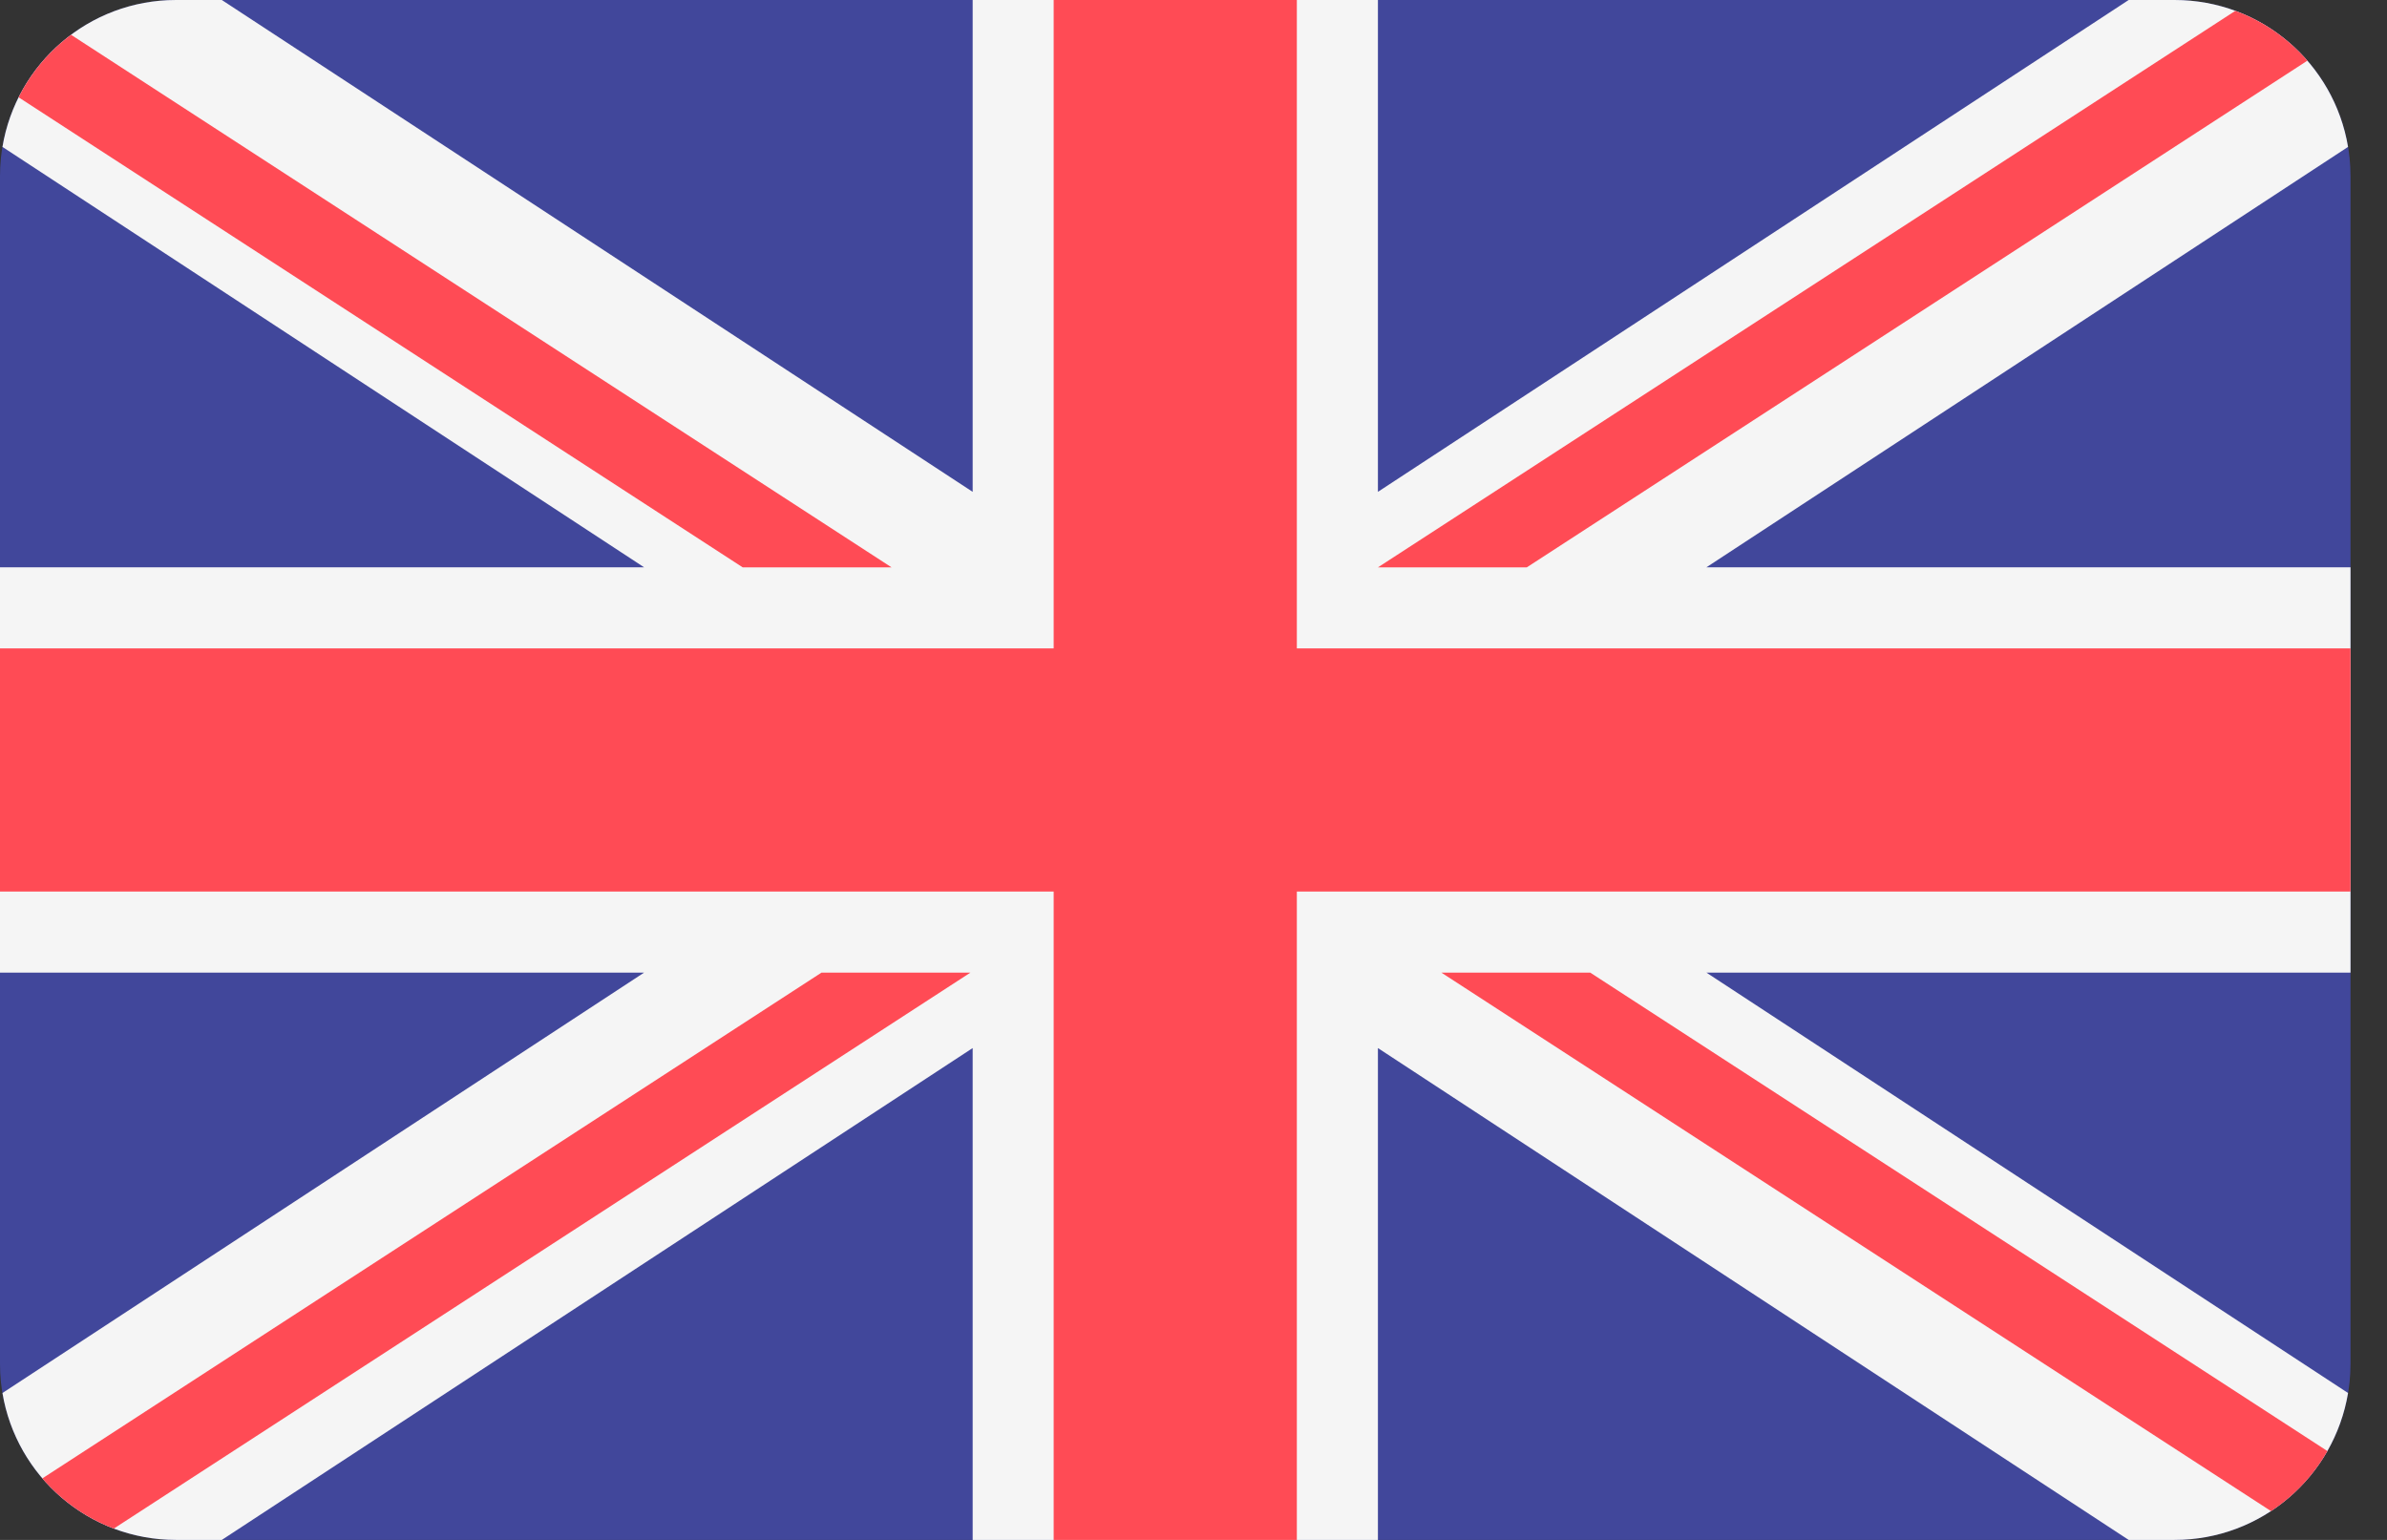 <svg width="31" height="20" viewBox="0 0 31 20" fill="none" xmlns="http://www.w3.org/2000/svg">
<rect x="0" y="0" width="31" height="20" fill="#333333" stroke="none"/>
<g id="Group">
<path id="Vector" d="M28.24 0H2.286C1.024 0 0 1.024 0 2.286V17.714C0 18.976 1.024 20 2.286 20H28.24C29.503 20 30.526 18.976 30.526 17.714V2.286C30.526 1.024 29.503 0 28.24 0Z" fill="#41479B"/>
<path id="Vector_2" d="M30.494 1.908C30.314 0.826 29.374 0 28.24 0H27.645L17.895 6.388V5.95887e-05H12.632V6.388L2.881 5.95887e-05H2.286C1.152 5.95887e-05 0.212 0.826 0.032 1.908L8.365 7.368H0V12.632H8.365L0.032 18.092C0.212 19.174 1.152 20 2.286 20H2.881L12.632 13.612V20H17.895V13.612L27.645 20H28.24C29.374 20 30.314 19.174 30.494 18.092L22.161 12.632H30.526V7.368H22.161L30.494 1.908Z" fill="#F5F5F5"/>
<path id="Vector_3" d="M16.842 0H13.684V8.421H0V11.579H13.684V20H16.842V11.579H30.526V8.421H16.842V0Z" fill="#FF4B55"/>
<path id="Vector_4" d="M1.478 19.853L12.603 12.632H10.669L0.55 19.201C0.8 19.492 1.119 19.717 1.478 19.853ZM20.652 12.632H18.719L29.494 19.626C29.796 19.427 30.047 19.16 30.226 18.846L20.652 12.632ZM0.242 1.264L9.646 7.369H11.579L0.923 0.452C0.636 0.666 0.402 0.944 0.242 1.264ZM19.828 7.369L29.966 0.788C29.713 0.497 29.392 0.274 29.03 0.141L17.895 7.369H19.828Z" fill="#FF4B55"/>
</g>
</svg>
